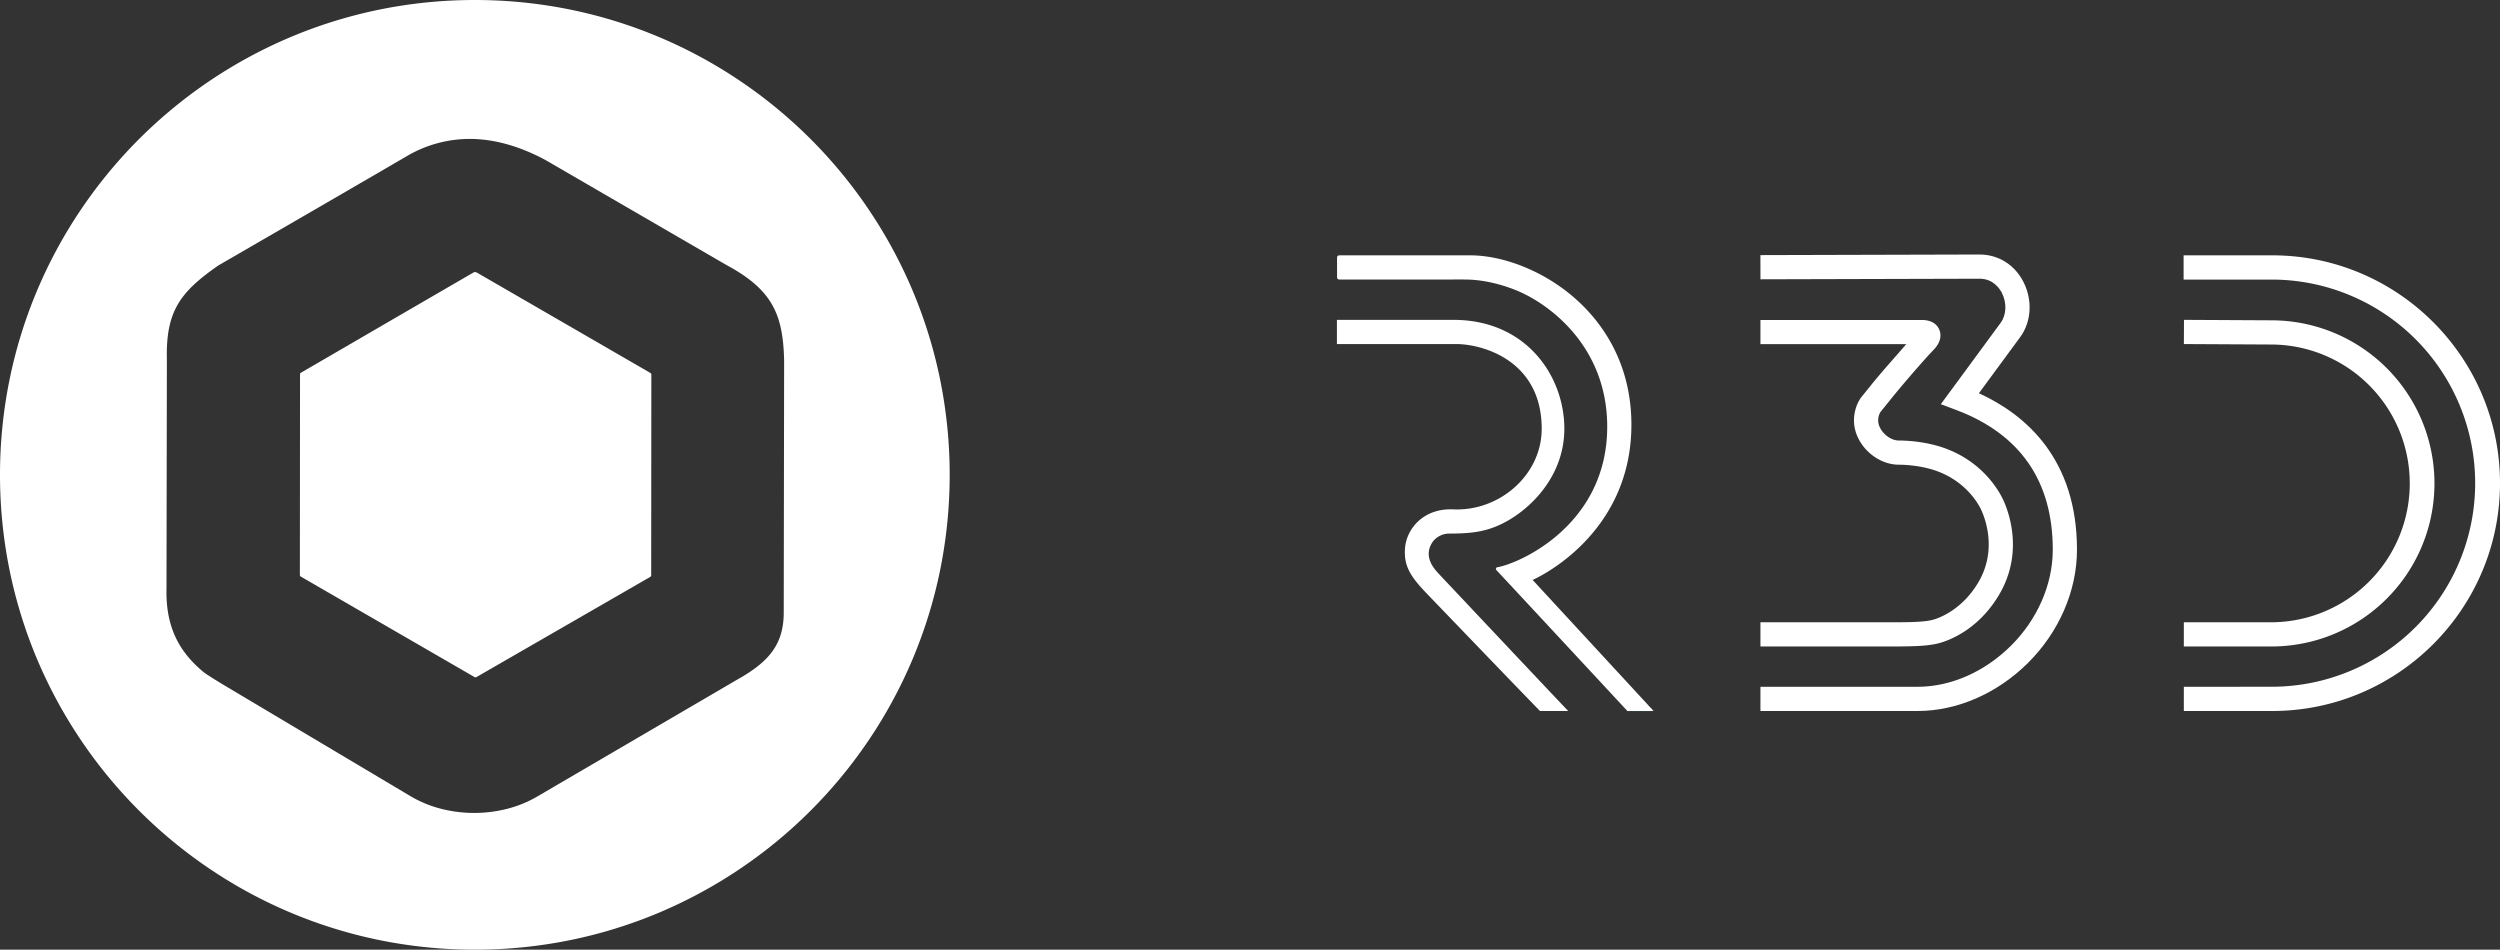 <svg xmlns="http://www.w3.org/2000/svg" width="1475.074" height="560.348" viewBox="0 0 1475.074 560.348">
  <rect x="0" y="0" width="1475.074" height="560.348" fill="#333333" stroke="none"/>
  <defs>
    <style>
      .cls-1, .cls-2, .cls-3 {
        fill: #fff;
      }

      .cls-2 {
        stroke: #10dddd;
        stroke-width: 0.1px;
      }

      .cls-2, .cls-3 {
        stroke-miterlimit: 10;
      }

      .cls-3 {
        stroke: #fff;
        stroke-width: 0.25px;
      }
    </style>
  </defs>
  <g id="Grupo_9857" data-name="Grupo 9857" transform="translate(24290.762 -19354.648)">
    <g id="Grupo_2002" data-name="Grupo 2002" transform="translate(-23501.941 19492.268)">
      <g id="Grupo_3727" data-name="Grupo 3727" transform="translate(0 12.547)">
        <path id="Trazado_3595" data-name="Trazado 3595" class="cls-1" d="M1078.643,926.719,1027,926.713V912.438l51.643.006a81.945,81.945,0,0,0,0-163.889l-51.619-.275.068-14.275,51.584.275a96.22,96.22,0,0,1-.033,192.44Z" transform="translate(-527.295 -695.447)"/>
        <path id="Trazado_3596" data-name="Trazado 3596" class="cls-1" d="M1079.142,970.854h-52.122V956.573l52.122-.021a120.125,120.125,0,0,0,0-240.249h-52.254V702h52.254c74.124,0,134.428,60.3,134.428,134.428S1153.266,970.854,1079.142,970.854Z" transform="translate(-527.316 -701.513)"/>
        <path id="Trazado_3597" data-name="Trazado 3597" class="cls-1" d="M891.4,926.71H817V912.435h74.4c14.376,0,22.769-.078,28.066-1.689,3.79-1.154,16.883-6.153,26.193-22.046,10.221-17.449,4.951-34.624,2.211-41.2l-.145-.361c-.245-.627-6.6-16.4-26.185-23.767-9.918-3.732-20.791-3.921-22.87-3.921-11.637,0-22.986-9.12-25.839-20.761-1.88-7.678.708-15.407,3.909-19.339,1.423-1.745,3.349-4.142,5.569-6.905,6.39-7.952,14.51-16.863,20.722-24.12H817V734.054h94.9c6.7-.058,9.471,3.043,10.6,5.665.944,2.185,1.769,6.638-3.3,11.915-5.477,5.7-17.69,19.7-25.771,29.759-2.244,2.791-4.19,5.212-5.627,6.976a9.636,9.636,0,0,0-1.114,6.928c1.29,5.265,6.885,9.882,11.974,9.882,3.53,0,15.974.349,27.9,4.836,24.989,9.4,33.607,29.788,34.458,31.944l.022.052c3.563,8.548,10.394,30.913-3.071,53.9-11.6,19.809-27.891,26.522-34.357,28.489C916.383,926.6,907.13,926.71,891.4,926.71Z" transform="translate(-567.109 -695.431)"/>
        <path id="Trazado_3598" data-name="Trazado 3598" class="cls-1" d="M909.792,970.926H817V956.651h92.788c19.431,0,39.442-8.785,54.9-24.1,15.761-15.617,24.8-36.316,24.8-56.789,0-40.527-19.255-68.3-57.227-82.537l-8.832-3.312,35.327-48.045c3.407-4.635,3.7-11.687.738-17.55-1.285-2.54-5.143-8.45-13.176-8.45l-129.3.353-.041-14.275L946.3,701.59c11.089,0,20.777,6.086,25.934,16.281,5.42,10.711,4.643,23.449-1.974,32.449l-24.355,33.122c28.151,12.914,57.86,39.145,57.86,92.316,0,24.256-10.581,48.65-29.029,66.929C956.63,960.634,932.957,970.926,909.792,970.926Z" transform="translate(-567.11 -701.59)"/>
        <rect id="Rectángulo_2557" data-name="Rectángulo 2557" class="cls-2" width="1.306" height="14.249" transform="translate(185.694 268.039) rotate(90)"/>
        <path id="Trazado_3599" data-name="Trazado 3599" class="cls-1" d="M607,703.318v11.639a1.318,1.318,0,0,0,1.318,1.318h66.489s2.38-.071,8.327,0c12.526.151,23.583,4.017,28.551,5.948,19.99,7.767,54.722,33.187,54.722,80.893,0,58.29-52.342,80.892-64.864,82.925a1.007,1.007,0,0,0-.536,1.677s-.029-.142,77.292,83.127l.008,0h15.46l-71.375-77.324s58.29-24.981,58.29-91.6S722.391,702,685.513,702h-77.2A1.318,1.318,0,0,0,607,703.318Z" transform="translate(-606.924 -701.513)"/>
        <path id="Trazado_3600" data-name="Trazado 3600" class="cls-1" d="M606.937,734V748.28h59.555l10.706-.006c15.465,0,50.563,9.517,50.563,49.969,0,27.36-24.982,48.773-52.065,47.584-18.143-.8-27.638,11.9-28.55,22.6-.915,10.734,3.157,17.036,13.085,27.361,66.425,69.083,66.539,69,66.538,69h16.655s-.13.072-76.332-80.893c-3.192-3.391-9.437-10.517-3.569-19.034a12.265,12.265,0,0,1,9.517-4.758c13.649,0,23.7-.967,35.965-8.327,14.712-8.827,32.119-27.361,32.119-53.532,0-30.93-22.29-64.244-65.488-64.238Z" transform="translate(-606.937 -695.447)"/>
      </g>
    </g>
    <g id="Grupo_4318" data-name="Grupo 4318" transform="translate(-24290.762 19354.648)">
      <path id="Trazado_929" data-name="Trazado 929" class="cls-3" d="M-211.267,142.648" transform="translate(527.963 197.758)"/>
      <path id="Trazado_930" data-name="Trazado 930" class="cls-3" d="M-229.767,107.3" transform="translate(485.7 117.014)"/>
      <path id="Sustracción_98" data-name="Sustracción 98" class="cls-1" d="M280.176,560.347a282.31,282.31,0,0,1-56.464-5.692A278.669,278.669,0,0,1,123.524,512.5,281,281,0,0,1,22.016,389.233,278.638,278.638,0,0,1,5.693,336.642a282.855,282.855,0,0,1,0-112.929A278.548,278.548,0,0,1,47.848,123.528,280.953,280.953,0,0,1,171.121,22.017a278.712,278.712,0,0,1,52.59-16.324,282.855,282.855,0,0,1,112.929,0A278.646,278.646,0,0,1,436.822,47.85,280.98,280.98,0,0,1,538.329,171.12a278.852,278.852,0,0,1,16.325,52.593,282.978,282.978,0,0,1,0,112.929A278.655,278.655,0,0,1,512.5,436.824,280.991,280.991,0,0,1,389.228,538.331a278.729,278.729,0,0,1-52.588,16.324A282.271,282.271,0,0,1,280.176,560.347Zm-3.12-478.383a73.1,73.1,0,0,0-37.242,10.3C195.661,118.014,129.3,156.35,128.808,156.637c-10.6,7.419-18.691,14.128-23.775,22.759-4.911,8.336-6.937,18.436-6.572,32.747l-.228,135.422c-.238,11.457,1.708,21.158,5.952,29.656,3.49,6.989,8.639,13.264,15.742,19.181,2.187,1.823,12.011,7.73,13.856,8.817l108.254,64.445a68.74,68.74,0,0,0,18.033,7.5,78.883,78.883,0,0,0,39.408,0,68.72,68.72,0,0,0,18.041-7.5L434.91,401.034c9.958-5.534,16.571-10.85,20.816-16.727,4.574-6.336,6.7-13.644,6.7-23l.231-148.472c-.311-14.936-2.412-24.786-7.03-32.935-5.071-8.948-13.4-16.2-26.994-23.529L321.953,94.476C306.537,86.174,291.433,81.964,277.056,81.964Z" transform="translate(0 0)"/>
      <path id="Trazado_932" data-name="Trazado 932" class="cls-1" d="M-149.507,88.125l102.527,59.3a1.07,1.07,0,0,1,.535.93l-.089,118.436a1.074,1.074,0,0,1-.539.93l-102.613,59.142a1.08,1.08,0,0,1-1.074,0l-102.527-59.3a1.071,1.071,0,0,1-.535-.93l.089-118.436a1.073,1.073,0,0,1,.539-.929s76.556-44.524,102.107-59.307A2.289,2.289,0,0,1-149.507,88.125Z" transform="translate(430.756 72.648)"/>
    </g>
  </g>
</svg>

